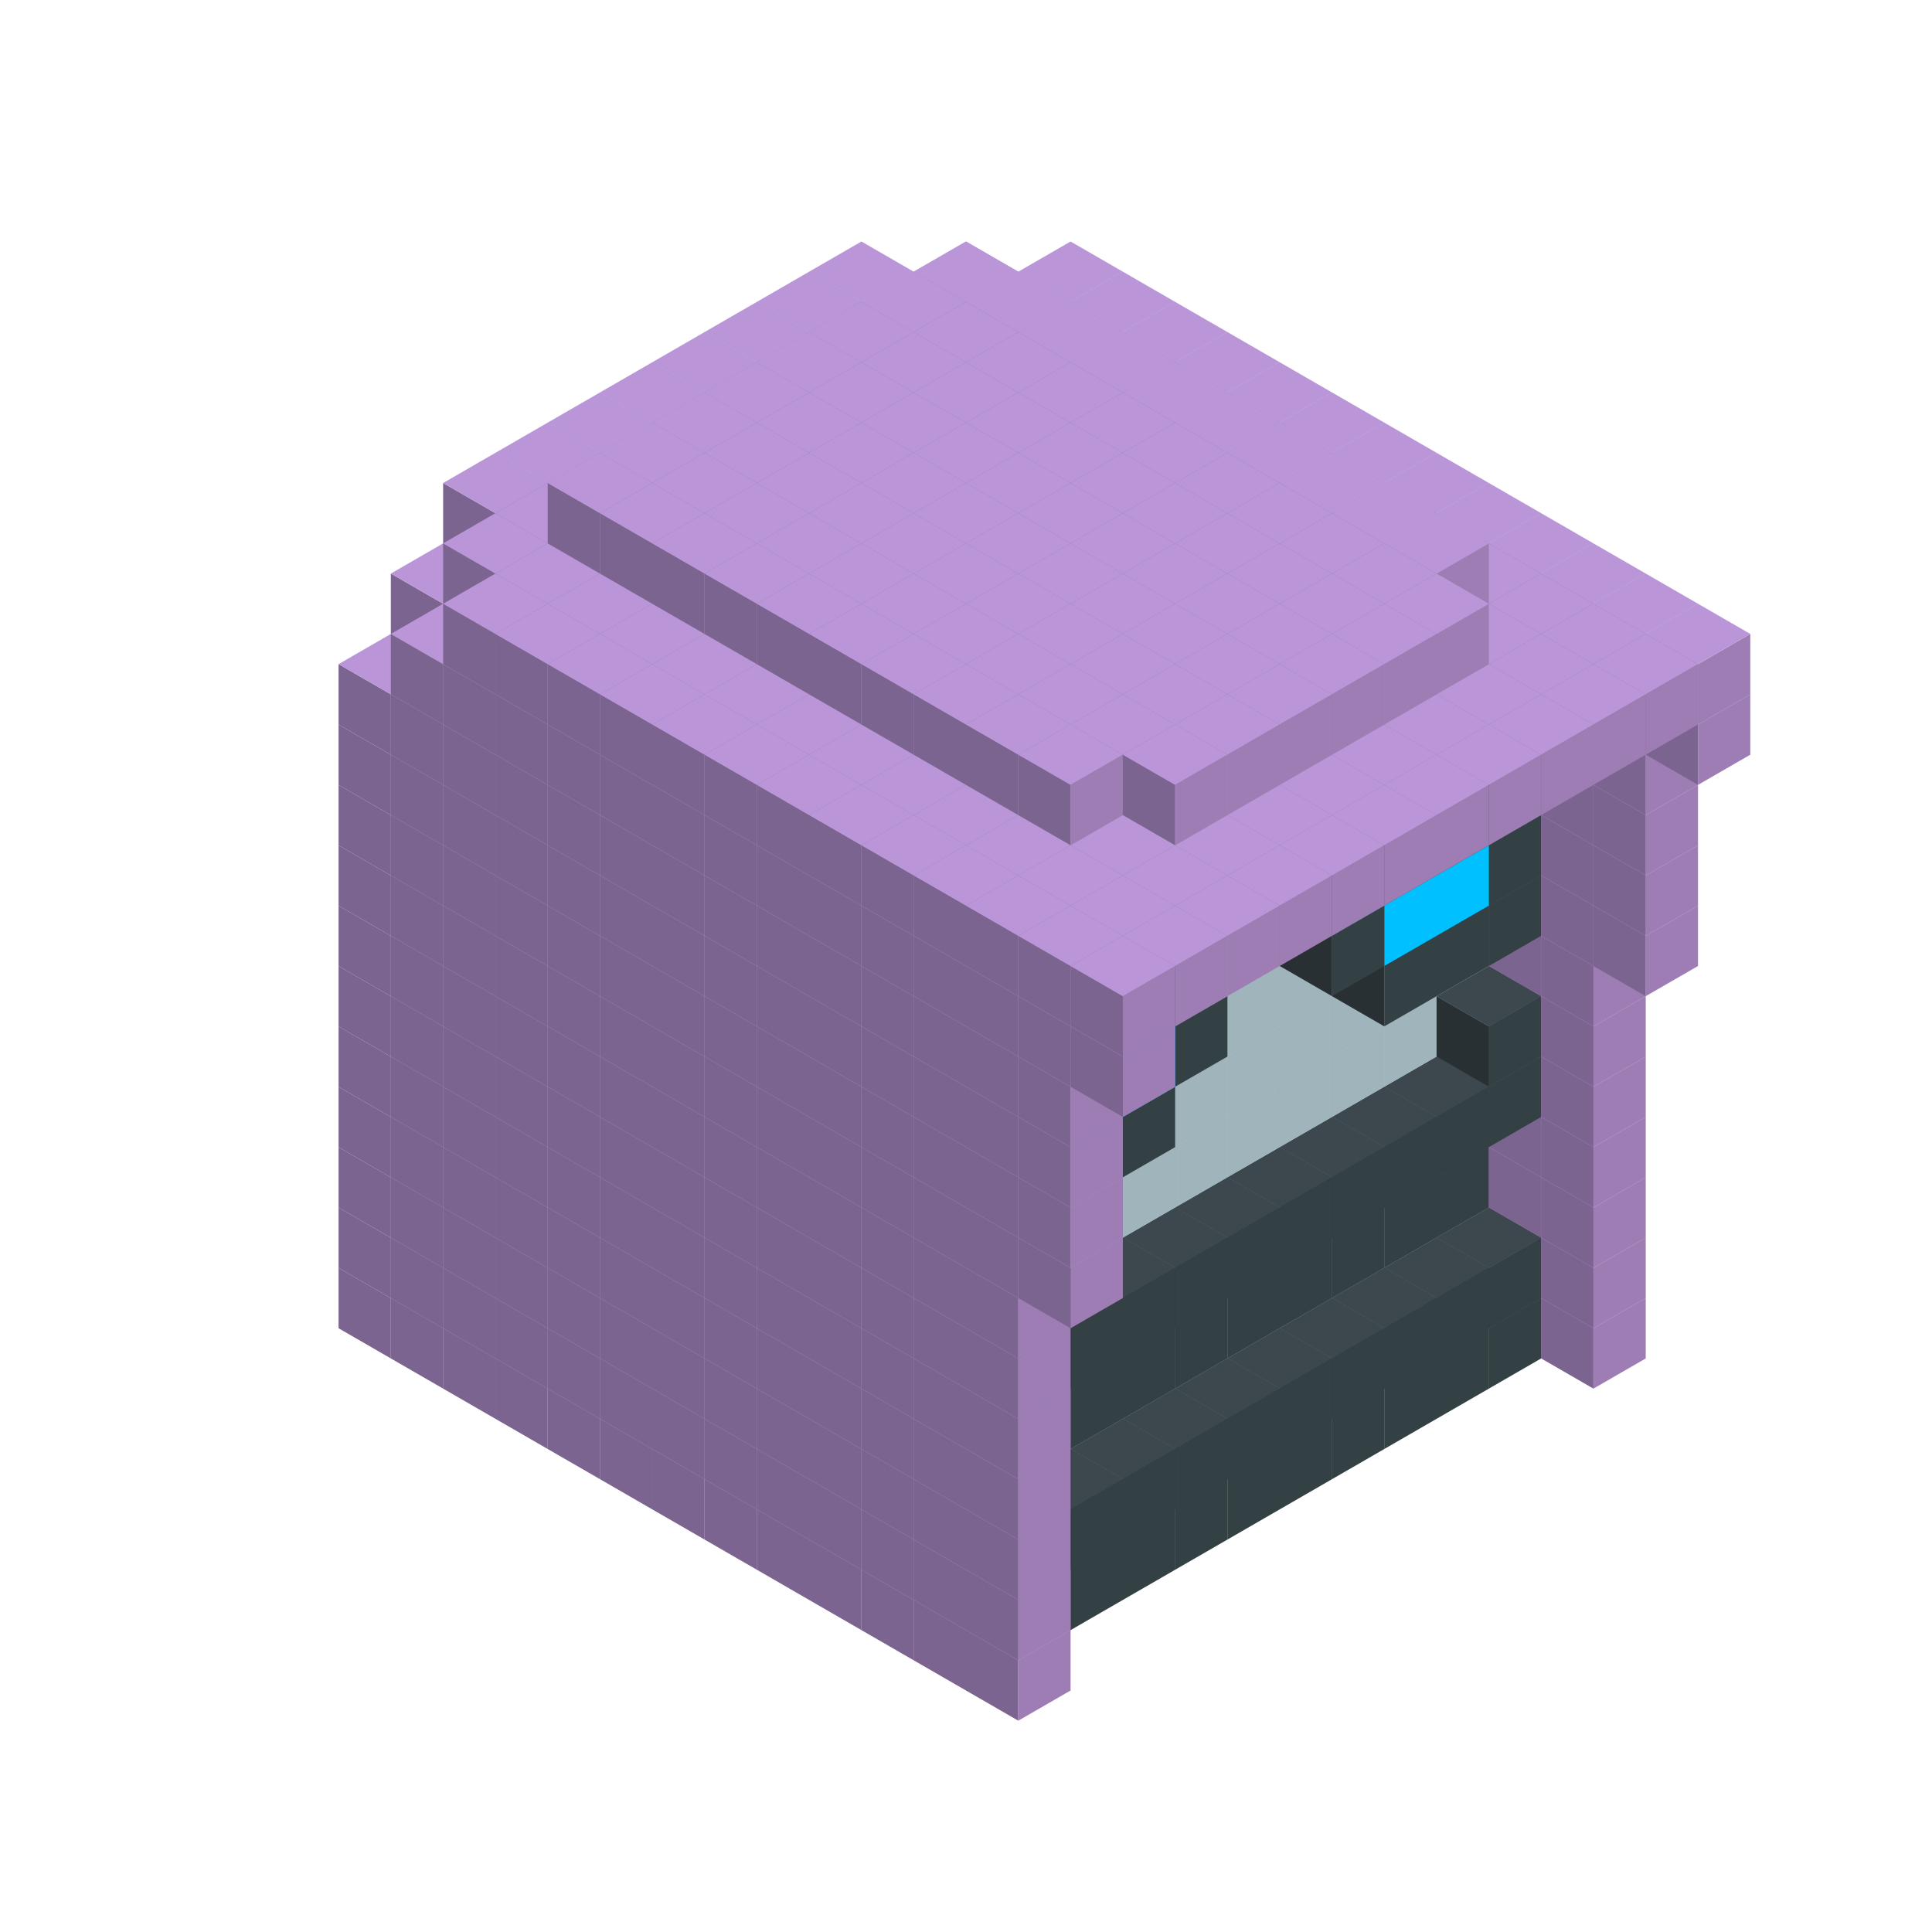 
<svg width='600' height='600' viewBox='4436371 5550000 3200000 3200000' xmlns='http://www.w3.org/2000/svg' xmlns:xlink='http://www.w3.org/1999/xlink'>
<use xlink:href='#v-0x00000173-5' transform='translate(1936371,3050000)'/>
<use xlink:href='#v-0x00000173-5' transform='translate(983738,3600000)'/>
<use xlink:href='#v-0x00000173-5' transform='translate(2022974,3100000)'/>
<use xlink:href='#v-0x00000173-5' transform='translate(1070341,3650000)'/>
<use xlink:href='#v-0x00000173-5' transform='translate(2109577,3150000)'/>
<use xlink:href='#v-0x00000173-5' transform='translate(1156944,3700000)'/>
<use xlink:href='#v-0x00000173-5' transform='translate(2196180,3200000)'/>
<use xlink:href='#v-0x00000173-5' transform='translate(1243547,3750000)'/>
<use xlink:href='#v-0x00000173-5' transform='translate(2282783,3250000)'/>
<use xlink:href='#v-0x00000173-5' transform='translate(1330150,3800000)'/>
<use xlink:href='#v-0x00000173-5' transform='translate(2369386,3300000)'/>
<use xlink:href='#v-0x00000173-5' transform='translate(1416753,3850000)'/>
<use xlink:href='#v-0x00000173-5' transform='translate(2455989,3350000)'/>
<use xlink:href='#v-0x00000173-5' transform='translate(1503356,3900000)'/>
<use xlink:href='#v-0x00000173-5' transform='translate(2542592,3400000)'/>
<use xlink:href='#v-0x00000173-5' transform='translate(1589959,3950000)'/>
<use xlink:href='#v-0x00000173-5' transform='translate(2629195,3450000)'/>
<use xlink:href='#v-0x00000173-5' transform='translate(1676562,4000000)'/>
<use xlink:href='#v-0x00000173-5' transform='translate(2715798,3500000)'/>
<use xlink:href='#v-0x00000173-5' transform='translate(1763165,4050000)'/>
<use xlink:href='#v-0x00000173-5' transform='translate(2802401,3550000)'/>
<use xlink:href='#v-0x00000173-5' transform='translate(1849768,4100000)'/>
<use xlink:href='#v-0x00000173-5' transform='translate(2889004,3600000)'/>
<use xlink:href='#v-0x00000173-1' transform='translate(2802401,3650000)'/>
<use xlink:href='#v-0x00000173-1' transform='translate(2715798,3700000)'/>
<use xlink:href='#v-0x00000173-1' transform='translate(2629195,3750000)'/>
<use xlink:href='#v-0x00000173-1' transform='translate(2542592,3800000)'/>
<use xlink:href='#v-0x00000173-1' transform='translate(2455989,3850000)'/>
<use xlink:href='#v-0x00000173-1' transform='translate(2369386,3900000)'/>
<use xlink:href='#v-0x00000173-1' transform='translate(2282783,3950000)'/>
<use xlink:href='#v-0x00000173-1' transform='translate(2196180,4000000)'/>
<use xlink:href='#v-0x00000173-1' transform='translate(2109577,4050000)'/>
<use xlink:href='#v-0x00000173-1' transform='translate(2022974,4100000)'/>
<use xlink:href='#v-0x00000173-5' transform='translate(1936371,4150000)'/>
<use xlink:href='#v-0x00000173-5' transform='translate(2975607,3650000)'/>
<use xlink:href='#v-0x00000173-5' transform='translate(2022974,4200000)'/>
<use xlink:href='#v-0x00000173-5' transform='translate(1936371,2950000)'/>
<use xlink:href='#v-0x00000173-5' transform='translate(983738,3500000)'/>
<use xlink:href='#v-0x00000173-5' transform='translate(2022974,3000000)'/>
<use xlink:href='#v-0x00000173-5' transform='translate(1070341,3550000)'/>
<use xlink:href='#v-0x00000173-5' transform='translate(2109577,3050000)'/>
<use xlink:href='#v-0x00000173-5' transform='translate(1156944,3600000)'/>
<use xlink:href='#v-0x00000173-5' transform='translate(2196180,3100000)'/>
<use xlink:href='#v-0x00000173-5' transform='translate(1243547,3650000)'/>
<use xlink:href='#v-0x00000173-5' transform='translate(2282783,3150000)'/>
<use xlink:href='#v-0x00000173-5' transform='translate(1330150,3700000)'/>
<use xlink:href='#v-0x00000173-5' transform='translate(2369386,3200000)'/>
<use xlink:href='#v-0x00000173-5' transform='translate(1416753,3750000)'/>
<use xlink:href='#v-0x00000173-5' transform='translate(2455989,3250000)'/>
<use xlink:href='#v-0x00000173-5' transform='translate(1503356,3800000)'/>
<use xlink:href='#v-0x00000173-5' transform='translate(2542592,3300000)'/>
<use xlink:href='#v-0x00000173-5' transform='translate(1589959,3850000)'/>
<use xlink:href='#v-0x00000173-5' transform='translate(2629195,3350000)'/>
<use xlink:href='#v-0x00000173-5' transform='translate(1676562,3900000)'/>
<use xlink:href='#v-0x00000173-5' transform='translate(2715798,3400000)'/>
<use xlink:href='#v-0x00000173-5' transform='translate(1763165,3950000)'/>
<use xlink:href='#v-0x00000173-5' transform='translate(2802401,3450000)'/>
<use xlink:href='#v-0x00000173-2' transform='translate(2715798,3500000)'/>
<use xlink:href='#v-0x00000173-2' transform='translate(2629195,3550000)'/>
<use xlink:href='#v-0x00000173-2' transform='translate(2542592,3600000)'/>
<use xlink:href='#v-0x00000173-2' transform='translate(2455989,3650000)'/>
<use xlink:href='#v-0x00000173-2' transform='translate(2369386,3700000)'/>
<use xlink:href='#v-0x00000173-2' transform='translate(2282783,3750000)'/>
<use xlink:href='#v-0x00000173-2' transform='translate(2196180,3800000)'/>
<use xlink:href='#v-0x00000173-2' transform='translate(2109577,3850000)'/>
<use xlink:href='#v-0x00000173-2' transform='translate(2022974,3900000)'/>
<use xlink:href='#v-0x00000173-2' transform='translate(1936371,3950000)'/>
<use xlink:href='#v-0x00000173-5' transform='translate(1849768,4000000)'/>
<use xlink:href='#v-0x00000173-5' transform='translate(2889004,3500000)'/>
<use xlink:href='#v-0x00000173-1' transform='translate(2802401,3550000)'/>
<use xlink:href='#v-0x00000173-1' transform='translate(2715798,3600000)'/>
<use xlink:href='#v-0x00000173-1' transform='translate(2629195,3650000)'/>
<use xlink:href='#v-0x00000173-1' transform='translate(2542592,3700000)'/>
<use xlink:href='#v-0x00000173-1' transform='translate(2455989,3750000)'/>
<use xlink:href='#v-0x00000173-1' transform='translate(2369386,3800000)'/>
<use xlink:href='#v-0x00000173-1' transform='translate(2282783,3850000)'/>
<use xlink:href='#v-0x00000173-1' transform='translate(2196180,3900000)'/>
<use xlink:href='#v-0x00000173-1' transform='translate(2109577,3950000)'/>
<use xlink:href='#v-0x00000173-1' transform='translate(2022974,4000000)'/>
<use xlink:href='#v-0x00000173-5' transform='translate(1936371,4050000)'/>
<use xlink:href='#v-0x00000173-5' transform='translate(2975607,3550000)'/>
<use xlink:href='#v-0x00000173-5' transform='translate(2022974,4100000)'/>
<use xlink:href='#v-0x00000173-5' transform='translate(1936371,2850000)'/>
<use xlink:href='#v-0x00000173-5' transform='translate(983738,3400000)'/>
<use xlink:href='#v-0x00000173-5' transform='translate(2022974,2900000)'/>
<use xlink:href='#v-0x00000173-5' transform='translate(1070341,3450000)'/>
<use xlink:href='#v-0x00000173-5' transform='translate(2109577,2950000)'/>
<use xlink:href='#v-0x00000173-5' transform='translate(1156944,3500000)'/>
<use xlink:href='#v-0x00000173-5' transform='translate(2196180,3000000)'/>
<use xlink:href='#v-0x00000173-5' transform='translate(1243547,3550000)'/>
<use xlink:href='#v-0x00000173-5' transform='translate(2282783,3050000)'/>
<use xlink:href='#v-0x00000173-5' transform='translate(1330150,3600000)'/>
<use xlink:href='#v-0x00000173-5' transform='translate(2369386,3100000)'/>
<use xlink:href='#v-0x00000173-5' transform='translate(1416753,3650000)'/>
<use xlink:href='#v-0x00000173-5' transform='translate(2455989,3150000)'/>
<use xlink:href='#v-0x00000173-5' transform='translate(1503356,3700000)'/>
<use xlink:href='#v-0x00000173-5' transform='translate(2542592,3200000)'/>
<use xlink:href='#v-0x00000173-5' transform='translate(1589959,3750000)'/>
<use xlink:href='#v-0x00000173-5' transform='translate(2629195,3250000)'/>
<use xlink:href='#v-0x00000173-5' transform='translate(1676562,3800000)'/>
<use xlink:href='#v-0x00000173-5' transform='translate(2715798,3300000)'/>
<use xlink:href='#v-0x00000173-5' transform='translate(1763165,3850000)'/>
<use xlink:href='#v-0x00000173-5' transform='translate(2802401,3350000)'/>
<use xlink:href='#v-0x00000173-4' transform='translate(2715798,3400000)'/>
<use xlink:href='#v-0x00000173-4' transform='translate(2629195,3450000)'/>
<use xlink:href='#v-0x00000173-4' transform='translate(2542592,3500000)'/>
<use xlink:href='#v-0x00000173-4' transform='translate(2455989,3550000)'/>
<use xlink:href='#v-0x00000173-4' transform='translate(2369386,3600000)'/>
<use xlink:href='#v-0x00000173-4' transform='translate(2282783,3650000)'/>
<use xlink:href='#v-0x00000173-4' transform='translate(2196180,3700000)'/>
<use xlink:href='#v-0x00000173-4' transform='translate(2109577,3750000)'/>
<use xlink:href='#v-0x00000173-4' transform='translate(2022974,3800000)'/>
<use xlink:href='#v-0x00000173-4' transform='translate(1936371,3850000)'/>
<use xlink:href='#v-0x00000173-5' transform='translate(1849768,3900000)'/>
<use xlink:href='#v-0x00000173-5' transform='translate(2889004,3400000)'/>
<use xlink:href='#v-0x00000173-5' transform='translate(1936371,3950000)'/>
<use xlink:href='#v-0x00000173-5' transform='translate(2975607,3450000)'/>
<use xlink:href='#v-0x00000173-5' transform='translate(2022974,4000000)'/>
<use xlink:href='#v-0x00000173-5' transform='translate(1936371,2750000)'/>
<use xlink:href='#v-0x00000173-5' transform='translate(983738,3300000)'/>
<use xlink:href='#v-0x00000173-5' transform='translate(2022974,2800000)'/>
<use xlink:href='#v-0x00000173-5' transform='translate(1070341,3350000)'/>
<use xlink:href='#v-0x00000173-5' transform='translate(2109577,2850000)'/>
<use xlink:href='#v-0x00000173-5' transform='translate(1156944,3400000)'/>
<use xlink:href='#v-0x00000173-5' transform='translate(2196180,2900000)'/>
<use xlink:href='#v-0x00000173-5' transform='translate(1243547,3450000)'/>
<use xlink:href='#v-0x00000173-5' transform='translate(2282783,2950000)'/>
<use xlink:href='#v-0x00000173-5' transform='translate(1330150,3500000)'/>
<use xlink:href='#v-0x00000173-5' transform='translate(2369386,3000000)'/>
<use xlink:href='#v-0x00000173-5' transform='translate(1416753,3550000)'/>
<use xlink:href='#v-0x00000173-5' transform='translate(2455989,3050000)'/>
<use xlink:href='#v-0x00000173-5' transform='translate(1503356,3600000)'/>
<use xlink:href='#v-0x00000173-5' transform='translate(2542592,3100000)'/>
<use xlink:href='#v-0x00000173-5' transform='translate(1589959,3650000)'/>
<use xlink:href='#v-0x00000173-5' transform='translate(2629195,3150000)'/>
<use xlink:href='#v-0x00000173-5' transform='translate(1676562,3700000)'/>
<use xlink:href='#v-0x00000173-5' transform='translate(2715798,3200000)'/>
<use xlink:href='#v-0x00000173-5' transform='translate(1763165,3750000)'/>
<use xlink:href='#v-0x00000173-5' transform='translate(2802401,3250000)'/>
<use xlink:href='#v-0x00000173-4' transform='translate(2715798,3300000)'/>
<use xlink:href='#v-0x00000173-4' transform='translate(2629195,3350000)'/>
<use xlink:href='#v-0x00000173-4' transform='translate(2542592,3400000)'/>
<use xlink:href='#v-0x00000173-4' transform='translate(2455989,3450000)'/>
<use xlink:href='#v-0x00000173-4' transform='translate(2369386,3500000)'/>
<use xlink:href='#v-0x00000173-4' transform='translate(2282783,3550000)'/>
<use xlink:href='#v-0x00000173-4' transform='translate(2196180,3600000)'/>
<use xlink:href='#v-0x00000173-4' transform='translate(2109577,3650000)'/>
<use xlink:href='#v-0x00000173-4' transform='translate(2022974,3700000)'/>
<use xlink:href='#v-0x00000173-4' transform='translate(1936371,3750000)'/>
<use xlink:href='#v-0x00000173-5' transform='translate(1849768,3800000)'/>
<use xlink:href='#v-0x00000173-5' transform='translate(2889004,3300000)'/>
<use xlink:href='#v-0x00000173-5' transform='translate(1936371,3850000)'/>
<use xlink:href='#v-0x00000173-5' transform='translate(2975607,3350000)'/>
<use xlink:href='#v-0x00000173-5' transform='translate(2022974,3900000)'/>
<use xlink:href='#v-0x00000173-5' transform='translate(1936371,2650000)'/>
<use xlink:href='#v-0x00000173-5' transform='translate(983738,3200000)'/>
<use xlink:href='#v-0x00000173-5' transform='translate(2022974,2700000)'/>
<use xlink:href='#v-0x00000173-5' transform='translate(1070341,3250000)'/>
<use xlink:href='#v-0x00000173-5' transform='translate(2109577,2750000)'/>
<use xlink:href='#v-0x00000173-5' transform='translate(1156944,3300000)'/>
<use xlink:href='#v-0x00000173-5' transform='translate(2196180,2800000)'/>
<use xlink:href='#v-0x00000173-5' transform='translate(1243547,3350000)'/>
<use xlink:href='#v-0x00000173-5' transform='translate(2282783,2850000)'/>
<use xlink:href='#v-0x00000173-5' transform='translate(1330150,3400000)'/>
<use xlink:href='#v-0x00000173-5' transform='translate(2369386,2900000)'/>
<use xlink:href='#v-0x00000173-5' transform='translate(1416753,3450000)'/>
<use xlink:href='#v-0x00000173-5' transform='translate(2455989,2950000)'/>
<use xlink:href='#v-0x00000173-5' transform='translate(1503356,3500000)'/>
<use xlink:href='#v-0x00000173-5' transform='translate(2542592,3000000)'/>
<use xlink:href='#v-0x00000173-5' transform='translate(1589959,3550000)'/>
<use xlink:href='#v-0x00000173-5' transform='translate(2629195,3050000)'/>
<use xlink:href='#v-0x00000173-5' transform='translate(1676562,3600000)'/>
<use xlink:href='#v-0x00000173-5' transform='translate(2715798,3100000)'/>
<use xlink:href='#v-0x00000173-5' transform='translate(1763165,3650000)'/>
<use xlink:href='#v-0x00000173-5' transform='translate(2802401,3150000)'/>
<use xlink:href='#v-0x00000173-2' transform='translate(2715798,3200000)'/>
<use xlink:href='#v-0x00000173-2' transform='translate(2629195,3250000)'/>
<use xlink:href='#v-0x00000173-2' transform='translate(2542592,3300000)'/>
<use xlink:href='#v-0x00000173-2' transform='translate(2455989,3350000)'/>
<use xlink:href='#v-0x00000173-2' transform='translate(2369386,3400000)'/>
<use xlink:href='#v-0x00000173-2' transform='translate(2282783,3450000)'/>
<use xlink:href='#v-0x00000173-2' transform='translate(2196180,3500000)'/>
<use xlink:href='#v-0x00000173-2' transform='translate(2109577,3550000)'/>
<use xlink:href='#v-0x00000173-2' transform='translate(2022974,3600000)'/>
<use xlink:href='#v-0x00000173-2' transform='translate(1936371,3650000)'/>
<use xlink:href='#v-0x00000173-5' transform='translate(1849768,3700000)'/>
<use xlink:href='#v-0x00000173-5' transform='translate(2889004,3200000)'/>
<use xlink:href='#v-0x00000173-1' transform='translate(2802401,3250000)'/>
<use xlink:href='#v-0x00000173-1' transform='translate(2715798,3300000)'/>
<use xlink:href='#v-0x00000173-1' transform='translate(2629195,3350000)'/>
<use xlink:href='#v-0x00000173-1' transform='translate(2542592,3400000)'/>
<use xlink:href='#v-0x00000173-1' transform='translate(2455989,3450000)'/>
<use xlink:href='#v-0x00000173-1' transform='translate(2369386,3500000)'/>
<use xlink:href='#v-0x00000173-1' transform='translate(2282783,3550000)'/>
<use xlink:href='#v-0x00000173-1' transform='translate(2196180,3600000)'/>
<use xlink:href='#v-0x00000173-1' transform='translate(2109577,3650000)'/>
<use xlink:href='#v-0x00000173-1' transform='translate(2022974,3700000)'/>
<use xlink:href='#v-0x00000173-5' transform='translate(1936371,3750000)'/>
<use xlink:href='#v-0x00000173-5' transform='translate(2975607,3250000)'/>
<use xlink:href='#v-0x00000173-5' transform='translate(2022974,3800000)'/>
<use xlink:href='#v-0x00000173-5' transform='translate(1936371,2550000)'/>
<use xlink:href='#v-0x00000173-5' transform='translate(983738,3100000)'/>
<use xlink:href='#v-0x00000173-5' transform='translate(2022974,2600000)'/>
<use xlink:href='#v-0x00000173-5' transform='translate(1070341,3150000)'/>
<use xlink:href='#v-0x00000173-5' transform='translate(2109577,2650000)'/>
<use xlink:href='#v-0x00000173-5' transform='translate(1156944,3200000)'/>
<use xlink:href='#v-0x00000173-5' transform='translate(2196180,2700000)'/>
<use xlink:href='#v-0x00000173-5' transform='translate(1243547,3250000)'/>
<use xlink:href='#v-0x00000173-5' transform='translate(2282783,2750000)'/>
<use xlink:href='#v-0x00000173-5' transform='translate(1330150,3300000)'/>
<use xlink:href='#v-0x00000173-5' transform='translate(2369386,2800000)'/>
<use xlink:href='#v-0x00000173-5' transform='translate(1416753,3350000)'/>
<use xlink:href='#v-0x00000173-5' transform='translate(2455989,2850000)'/>
<use xlink:href='#v-0x00000173-5' transform='translate(1503356,3400000)'/>
<use xlink:href='#v-0x00000173-5' transform='translate(2542592,2900000)'/>
<use xlink:href='#v-0x00000173-5' transform='translate(1589959,3450000)'/>
<use xlink:href='#v-0x00000173-5' transform='translate(2629195,2950000)'/>
<use xlink:href='#v-0x00000173-5' transform='translate(1676562,3500000)'/>
<use xlink:href='#v-0x00000173-5' transform='translate(2715798,3000000)'/>
<use xlink:href='#v-0x00000173-5' transform='translate(1763165,3550000)'/>
<use xlink:href='#v-0x00000173-5' transform='translate(2802401,3050000)'/>
<use xlink:href='#v-0x00000173-2' transform='translate(2715798,3100000)'/>
<use xlink:href='#v-0x00000173-2' transform='translate(2629195,3150000)'/>
<use xlink:href='#v-0x00000173-2' transform='translate(2542592,3200000)'/>
<use xlink:href='#v-0x00000173-2' transform='translate(2455989,3250000)'/>
<use xlink:href='#v-0x00000173-2' transform='translate(2369386,3300000)'/>
<use xlink:href='#v-0x00000173-2' transform='translate(2282783,3350000)'/>
<use xlink:href='#v-0x00000173-2' transform='translate(2196180,3400000)'/>
<use xlink:href='#v-0x00000173-2' transform='translate(2109577,3450000)'/>
<use xlink:href='#v-0x00000173-2' transform='translate(2022974,3500000)'/>
<use xlink:href='#v-0x00000173-2' transform='translate(1936371,3550000)'/>
<use xlink:href='#v-0x00000173-5' transform='translate(1849768,3600000)'/>
<use xlink:href='#v-0x00000173-5' transform='translate(2889004,3100000)'/>
<use xlink:href='#v-0x00000173-1' transform='translate(2802401,3150000)'/>
<use xlink:href='#v-0x00000173-1' transform='translate(2022974,3600000)'/>
<use xlink:href='#v-0x00000173-5' transform='translate(1936371,3650000)'/>
<use xlink:href='#v-0x00000173-5' transform='translate(2975607,3150000)'/>
<use xlink:href='#v-0x00000173-5' transform='translate(2022974,3700000)'/>
<use xlink:href='#v-0x00000173-5' transform='translate(1936371,2450000)'/>
<use xlink:href='#v-0x00000173-5' transform='translate(983738,3000000)'/>
<use xlink:href='#v-0x00000173-5' transform='translate(2022974,2500000)'/>
<use xlink:href='#v-0x00000173-5' transform='translate(1070341,3050000)'/>
<use xlink:href='#v-0x00000173-5' transform='translate(2109577,2550000)'/>
<use xlink:href='#v-0x00000173-5' transform='translate(1156944,3100000)'/>
<use xlink:href='#v-0x00000173-5' transform='translate(2196180,2600000)'/>
<use xlink:href='#v-0x00000173-5' transform='translate(1243547,3150000)'/>
<use xlink:href='#v-0x00000173-5' transform='translate(2282783,2650000)'/>
<use xlink:href='#v-0x00000173-5' transform='translate(1330150,3200000)'/>
<use xlink:href='#v-0x00000173-5' transform='translate(2369386,2700000)'/>
<use xlink:href='#v-0x00000173-5' transform='translate(1416753,3250000)'/>
<use xlink:href='#v-0x00000173-5' transform='translate(2455989,2750000)'/>
<use xlink:href='#v-0x00000173-5' transform='translate(1503356,3300000)'/>
<use xlink:href='#v-0x00000173-5' transform='translate(2542592,2800000)'/>
<use xlink:href='#v-0x00000173-5' transform='translate(1589959,3350000)'/>
<use xlink:href='#v-0x00000173-5' transform='translate(2629195,2850000)'/>
<use xlink:href='#v-0x00000173-5' transform='translate(1676562,3400000)'/>
<use xlink:href='#v-0x00000173-5' transform='translate(2715798,2900000)'/>
<use xlink:href='#v-0x00000173-5' transform='translate(1763165,3450000)'/>
<use xlink:href='#v-0x00000173-5' transform='translate(2802401,2950000)'/>
<use xlink:href='#v-0x00000173-2' transform='translate(2715798,3000000)'/>
<use xlink:href='#v-0x00000173-2' transform='translate(2629195,3050000)'/>
<use xlink:href='#v-0x00000173-2' transform='translate(2542592,3100000)'/>
<use xlink:href='#v-0x00000173-2' transform='translate(2455989,3150000)'/>
<use xlink:href='#v-0x00000173-2' transform='translate(2369386,3200000)'/>
<use xlink:href='#v-0x00000173-2' transform='translate(2282783,3250000)'/>
<use xlink:href='#v-0x00000173-2' transform='translate(2196180,3300000)'/>
<use xlink:href='#v-0x00000173-2' transform='translate(2109577,3350000)'/>
<use xlink:href='#v-0x00000173-2' transform='translate(2022974,3400000)'/>
<use xlink:href='#v-0x00000173-2' transform='translate(1936371,3450000)'/>
<use xlink:href='#v-0x00000173-5' transform='translate(1849768,3500000)'/>
<use xlink:href='#v-0x00000173-5' transform='translate(2889004,3000000)'/>
<use xlink:href='#v-0x00000173-5' transform='translate(1936371,3550000)'/>
<use xlink:href='#v-0x00000173-5' transform='translate(2975607,3050000)'/>
<use xlink:href='#v-0x00000173-5' transform='translate(2022974,3600000)'/>
<use xlink:href='#v-0x00000173-5' transform='translate(1936371,2350000)'/>
<use xlink:href='#v-0x00000173-5' transform='translate(983738,2900000)'/>
<use xlink:href='#v-0x00000173-5' transform='translate(2022974,2400000)'/>
<use xlink:href='#v-0x00000173-5' transform='translate(1070341,2950000)'/>
<use xlink:href='#v-0x00000173-5' transform='translate(2109577,2450000)'/>
<use xlink:href='#v-0x00000173-5' transform='translate(1156944,3000000)'/>
<use xlink:href='#v-0x00000173-5' transform='translate(2196180,2500000)'/>
<use xlink:href='#v-0x00000173-5' transform='translate(1243547,3050000)'/>
<use xlink:href='#v-0x00000173-5' transform='translate(2282783,2550000)'/>
<use xlink:href='#v-0x00000173-5' transform='translate(1330150,3100000)'/>
<use xlink:href='#v-0x00000173-5' transform='translate(2369386,2600000)'/>
<use xlink:href='#v-0x00000173-5' transform='translate(1416753,3150000)'/>
<use xlink:href='#v-0x00000173-5' transform='translate(2455989,2650000)'/>
<use xlink:href='#v-0x00000173-5' transform='translate(1503356,3200000)'/>
<use xlink:href='#v-0x00000173-5' transform='translate(2542592,2700000)'/>
<use xlink:href='#v-0x00000173-5' transform='translate(1589959,3250000)'/>
<use xlink:href='#v-0x00000173-5' transform='translate(2629195,2750000)'/>
<use xlink:href='#v-0x00000173-5' transform='translate(1676562,3300000)'/>
<use xlink:href='#v-0x00000173-5' transform='translate(2715798,2800000)'/>
<use xlink:href='#v-0x00000173-5' transform='translate(1763165,3350000)'/>
<use xlink:href='#v-0x00000173-5' transform='translate(2802401,2850000)'/>
<use xlink:href='#v-0x00000173-2' transform='translate(2715798,2900000)'/>
<use xlink:href='#v-0x00000173-2' transform='translate(2629195,2950000)'/>
<use xlink:href='#v-0x00000173-2' transform='translate(2542592,3000000)'/>
<use xlink:href='#v-0x00000173-2' transform='translate(2455989,3050000)'/>
<use xlink:href='#v-0x00000173-2' transform='translate(2369386,3100000)'/>
<use xlink:href='#v-0x00000173-2' transform='translate(2282783,3150000)'/>
<use xlink:href='#v-0x00000173-2' transform='translate(2196180,3200000)'/>
<use xlink:href='#v-0x00000173-2' transform='translate(2109577,3250000)'/>
<use xlink:href='#v-0x00000173-2' transform='translate(2022974,3300000)'/>
<use xlink:href='#v-0x00000173-2' transform='translate(1936371,3350000)'/>
<use xlink:href='#v-0x00000173-5' transform='translate(1849768,3400000)'/>
<use xlink:href='#v-0x00000173-5' transform='translate(2889004,2900000)'/>
<use xlink:href='#v-0x00000173-1' transform='translate(2802401,2950000)'/>
<use xlink:href='#v-0x00000173-1' transform='translate(2715798,3000000)'/>
<use xlink:href='#v-0x00000173-1' transform='translate(2629195,3050000)'/>
<use xlink:href='#v-0x00000173-1' transform='translate(2196180,3300000)'/>
<use xlink:href='#v-0x00000173-1' transform='translate(2109577,3350000)'/>
<use xlink:href='#v-0x00000173-1' transform='translate(2022974,3400000)'/>
<use xlink:href='#v-0x00000173-5' transform='translate(1936371,3450000)'/>
<use xlink:href='#v-0x00000173-5' transform='translate(2975607,2950000)'/>
<use xlink:href='#v-0x00000173-5' transform='translate(2022974,3500000)'/>
<use xlink:href='#v-0x00000173-5' transform='translate(3062210,3000000)'/>
<use xlink:href='#v-0x00000173-5' transform='translate(2109577,3550000)'/>
<use xlink:href='#v-0x00000173-5' transform='translate(1936371,2250000)'/>
<use xlink:href='#v-0x00000173-5' transform='translate(983738,2800000)'/>
<use xlink:href='#v-0x00000173-5' transform='translate(2022974,2300000)'/>
<use xlink:href='#v-0x00000173-5' transform='translate(1070341,2850000)'/>
<use xlink:href='#v-0x00000173-5' transform='translate(2109577,2350000)'/>
<use xlink:href='#v-0x00000173-5' transform='translate(1156944,2900000)'/>
<use xlink:href='#v-0x00000173-5' transform='translate(2196180,2400000)'/>
<use xlink:href='#v-0x00000173-5' transform='translate(1243547,2950000)'/>
<use xlink:href='#v-0x00000173-5' transform='translate(2282783,2450000)'/>
<use xlink:href='#v-0x00000173-5' transform='translate(1330150,3000000)'/>
<use xlink:href='#v-0x00000173-5' transform='translate(2369386,2500000)'/>
<use xlink:href='#v-0x00000173-5' transform='translate(1416753,3050000)'/>
<use xlink:href='#v-0x00000173-5' transform='translate(2455989,2550000)'/>
<use xlink:href='#v-0x00000173-5' transform='translate(1503356,3100000)'/>
<use xlink:href='#v-0x00000173-5' transform='translate(2542592,2600000)'/>
<use xlink:href='#v-0x00000173-5' transform='translate(1589959,3150000)'/>
<use xlink:href='#v-0x00000173-5' transform='translate(2629195,2650000)'/>
<use xlink:href='#v-0x00000173-5' transform='translate(1676562,3200000)'/>
<use xlink:href='#v-0x00000173-5' transform='translate(2715798,2700000)'/>
<use xlink:href='#v-0x00000173-5' transform='translate(1763165,3250000)'/>
<use xlink:href='#v-0x00000173-5' transform='translate(2802401,2750000)'/>
<use xlink:href='#v-0x00000173-2' transform='translate(2715798,2800000)'/>
<use xlink:href='#v-0x00000173-2' transform='translate(2629195,2850000)'/>
<use xlink:href='#v-0x00000173-2' transform='translate(2542592,2900000)'/>
<use xlink:href='#v-0x00000173-2' transform='translate(2455989,2950000)'/>
<use xlink:href='#v-0x00000173-2' transform='translate(2369386,3000000)'/>
<use xlink:href='#v-0x00000173-2' transform='translate(2282783,3050000)'/>
<use xlink:href='#v-0x00000173-2' transform='translate(2196180,3100000)'/>
<use xlink:href='#v-0x00000173-2' transform='translate(2109577,3150000)'/>
<use xlink:href='#v-0x00000173-2' transform='translate(2022974,3200000)'/>
<use xlink:href='#v-0x00000173-2' transform='translate(1936371,3250000)'/>
<use xlink:href='#v-0x00000173-5' transform='translate(1849768,3300000)'/>
<use xlink:href='#v-0x00000173-5' transform='translate(2889004,2800000)'/>
<use xlink:href='#v-0x00000173-1' transform='translate(2802401,2850000)'/>
<use xlink:href='#v-0x00000173-3' transform='translate(2715798,2900000)'/>
<use xlink:href='#v-0x00000173-3' transform='translate(2629195,2950000)'/>
<use xlink:href='#v-0x00000173-1' transform='translate(2542592,3000000)'/>
<use xlink:href='#v-0x00000173-1' transform='translate(2282783,3150000)'/>
<use xlink:href='#v-0x00000173-3' transform='translate(2196180,3200000)'/>
<use xlink:href='#v-0x00000173-3' transform='translate(2109577,3250000)'/>
<use xlink:href='#v-0x00000173-1' transform='translate(2022974,3300000)'/>
<use xlink:href='#v-0x00000173-5' transform='translate(1936371,3350000)'/>
<use xlink:href='#v-0x00000173-5' transform='translate(2975607,2850000)'/>
<use xlink:href='#v-0x00000173-5' transform='translate(2022974,3400000)'/>
<use xlink:href='#v-0x00000173-5' transform='translate(3062210,2900000)'/>
<use xlink:href='#v-0x00000173-5' transform='translate(2109577,3450000)'/>
<use xlink:href='#v-0x00000173-5' transform='translate(1936371,2150000)'/>
<use xlink:href='#v-0x00000173-5' transform='translate(983738,2700000)'/>
<use xlink:href='#v-0x00000173-5' transform='translate(2022974,2200000)'/>
<use xlink:href='#v-0x00000173-5' transform='translate(1070341,2750000)'/>
<use xlink:href='#v-0x00000173-5' transform='translate(2109577,2250000)'/>
<use xlink:href='#v-0x00000173-5' transform='translate(1156944,2800000)'/>
<use xlink:href='#v-0x00000173-5' transform='translate(2196180,2300000)'/>
<use xlink:href='#v-0x00000173-5' transform='translate(1243547,2850000)'/>
<use xlink:href='#v-0x00000173-5' transform='translate(2282783,2350000)'/>
<use xlink:href='#v-0x00000173-5' transform='translate(1330150,2900000)'/>
<use xlink:href='#v-0x00000173-5' transform='translate(2369386,2400000)'/>
<use xlink:href='#v-0x00000173-5' transform='translate(1416753,2950000)'/>
<use xlink:href='#v-0x00000173-5' transform='translate(2455989,2450000)'/>
<use xlink:href='#v-0x00000173-5' transform='translate(1503356,3000000)'/>
<use xlink:href='#v-0x00000173-5' transform='translate(2542592,2500000)'/>
<use xlink:href='#v-0x00000173-5' transform='translate(1589959,3050000)'/>
<use xlink:href='#v-0x00000173-5' transform='translate(2629195,2550000)'/>
<use xlink:href='#v-0x00000173-5' transform='translate(1676562,3100000)'/>
<use xlink:href='#v-0x00000173-5' transform='translate(2715798,2600000)'/>
<use xlink:href='#v-0x00000173-5' transform='translate(1763165,3150000)'/>
<use xlink:href='#v-0x00000173-5' transform='translate(2802401,2650000)'/>
<use xlink:href='#v-0x00000173-2' transform='translate(2715798,2700000)'/>
<use xlink:href='#v-0x00000173-2' transform='translate(2629195,2750000)'/>
<use xlink:href='#v-0x00000173-2' transform='translate(2542592,2800000)'/>
<use xlink:href='#v-0x00000173-2' transform='translate(2455989,2850000)'/>
<use xlink:href='#v-0x00000173-2' transform='translate(2369386,2900000)'/>
<use xlink:href='#v-0x00000173-2' transform='translate(2282783,2950000)'/>
<use xlink:href='#v-0x00000173-2' transform='translate(2196180,3000000)'/>
<use xlink:href='#v-0x00000173-2' transform='translate(2109577,3050000)'/>
<use xlink:href='#v-0x00000173-2' transform='translate(2022974,3100000)'/>
<use xlink:href='#v-0x00000173-2' transform='translate(1936371,3150000)'/>
<use xlink:href='#v-0x00000173-5' transform='translate(1849768,3200000)'/>
<use xlink:href='#v-0x00000173-5' transform='translate(2889004,2700000)'/>
<use xlink:href='#v-0x00000173-1' transform='translate(2802401,2750000)'/>
<use xlink:href='#v-0x00000173-1' transform='translate(2715798,2800000)'/>
<use xlink:href='#v-0x00000173-1' transform='translate(2629195,2850000)'/>
<use xlink:href='#v-0x00000173-1' transform='translate(2196180,3100000)'/>
<use xlink:href='#v-0x00000173-1' transform='translate(2109577,3150000)'/>
<use xlink:href='#v-0x00000173-1' transform='translate(2022974,3200000)'/>
<use xlink:href='#v-0x00000173-5' transform='translate(1936371,3250000)'/>
<use xlink:href='#v-0x00000173-5' transform='translate(2975607,2750000)'/>
<use xlink:href='#v-0x00000173-5' transform='translate(2022974,3300000)'/>
<use xlink:href='#v-0x00000173-5' transform='translate(3062210,2800000)'/>
<use xlink:href='#v-0x00000173-5' transform='translate(2109577,3350000)'/>
<use xlink:href='#v-0x00000173-5' transform='translate(1936371,2050000)'/>
<use xlink:href='#v-0x00000173-5' transform='translate(983738,2600000)'/>
<use xlink:href='#v-0x00000173-5' transform='translate(2022974,2100000)'/>
<use xlink:href='#v-0x00000173-5' transform='translate(1070341,2650000)'/>
<use xlink:href='#v-0x00000173-5' transform='translate(2109577,2150000)'/>
<use xlink:href='#v-0x00000173-5' transform='translate(1156944,2700000)'/>
<use xlink:href='#v-0x00000173-5' transform='translate(2196180,2200000)'/>
<use xlink:href='#v-0x00000173-5' transform='translate(1243547,2750000)'/>
<use xlink:href='#v-0x00000173-5' transform='translate(2282783,2250000)'/>
<use xlink:href='#v-0x00000173-5' transform='translate(1330150,2800000)'/>
<use xlink:href='#v-0x00000173-5' transform='translate(2369386,2300000)'/>
<use xlink:href='#v-0x00000173-5' transform='translate(1416753,2850000)'/>
<use xlink:href='#v-0x00000173-5' transform='translate(2455989,2350000)'/>
<use xlink:href='#v-0x00000173-5' transform='translate(1503356,2900000)'/>
<use xlink:href='#v-0x00000173-5' transform='translate(2542592,2400000)'/>
<use xlink:href='#v-0x00000173-5' transform='translate(1589959,2950000)'/>
<use xlink:href='#v-0x00000173-5' transform='translate(2629195,2450000)'/>
<use xlink:href='#v-0x00000173-5' transform='translate(1676562,3000000)'/>
<use xlink:href='#v-0x00000173-5' transform='translate(2715798,2500000)'/>
<use xlink:href='#v-0x00000173-5' transform='translate(1763165,3050000)'/>
<use xlink:href='#v-0x00000173-5' transform='translate(2802401,2550000)'/>
<use xlink:href='#v-0x00000173-2' transform='translate(2715798,2600000)'/>
<use xlink:href='#v-0x00000173-2' transform='translate(2629195,2650000)'/>
<use xlink:href='#v-0x00000173-2' transform='translate(2542592,2700000)'/>
<use xlink:href='#v-0x00000173-2' transform='translate(2455989,2750000)'/>
<use xlink:href='#v-0x00000173-2' transform='translate(2369386,2800000)'/>
<use xlink:href='#v-0x00000173-2' transform='translate(2282783,2850000)'/>
<use xlink:href='#v-0x00000173-2' transform='translate(2196180,2900000)'/>
<use xlink:href='#v-0x00000173-2' transform='translate(2109577,2950000)'/>
<use xlink:href='#v-0x00000173-2' transform='translate(2022974,3000000)'/>
<use xlink:href='#v-0x00000173-2' transform='translate(1936371,3050000)'/>
<use xlink:href='#v-0x00000173-5' transform='translate(1849768,3100000)'/>
<use xlink:href='#v-0x00000173-5' transform='translate(2889004,2600000)'/>
<use xlink:href='#v-0x00000173-5' transform='translate(1936371,3150000)'/>
<use xlink:href='#v-0x00000173-5' transform='translate(2975607,2650000)'/>
<use xlink:href='#v-0x00000173-5' transform='translate(2022974,3200000)'/>
<use xlink:href='#v-0x00000173-5' transform='translate(3062210,2700000)'/>
<use xlink:href='#v-0x00000173-5' transform='translate(2109577,3250000)'/>
<use xlink:href='#v-0x00000173-5' transform='translate(1849768,2000000)'/>
<use xlink:href='#v-0x00000173-5' transform='translate(1763165,2050000)'/>
<use xlink:href='#v-0x00000173-5' transform='translate(1676562,2100000)'/>
<use xlink:href='#v-0x00000173-5' transform='translate(1589959,2150000)'/>
<use xlink:href='#v-0x00000173-5' transform='translate(1503356,2200000)'/>
<use xlink:href='#v-0x00000173-5' transform='translate(1416753,2250000)'/>
<use xlink:href='#v-0x00000173-5' transform='translate(1330150,2300000)'/>
<use xlink:href='#v-0x00000173-5' transform='translate(1243547,2350000)'/>
<use xlink:href='#v-0x00000173-5' transform='translate(1156944,2400000)'/>
<use xlink:href='#v-0x00000173-5' transform='translate(1070341,2450000)'/>
<use xlink:href='#v-0x00000173-5' transform='translate(2022974,2000000)'/>
<use xlink:href='#v-0x00000173-1' transform='translate(1936371,2050000)'/>
<use xlink:href='#v-0x00000173-1' transform='translate(1849768,2100000)'/>
<use xlink:href='#v-0x00000173-1' transform='translate(1763165,2150000)'/>
<use xlink:href='#v-0x00000173-1' transform='translate(1676562,2200000)'/>
<use xlink:href='#v-0x00000173-1' transform='translate(1589959,2250000)'/>
<use xlink:href='#v-0x00000173-1' transform='translate(1503356,2300000)'/>
<use xlink:href='#v-0x00000173-1' transform='translate(1416753,2350000)'/>
<use xlink:href='#v-0x00000173-1' transform='translate(1330150,2400000)'/>
<use xlink:href='#v-0x00000173-1' transform='translate(1243547,2450000)'/>
<use xlink:href='#v-0x00000173-1' transform='translate(1156944,2500000)'/>
<use xlink:href='#v-0x00000173-5' transform='translate(1070341,2550000)'/>
<use xlink:href='#v-0x00000173-5' transform='translate(2109577,2050000)'/>
<use xlink:href='#v-0x00000173-1' transform='translate(2022974,2100000)'/>
<use xlink:href='#v-0x00000173-1' transform='translate(1936371,2150000)'/>
<use xlink:href='#v-0x00000173-1' transform='translate(1849768,2200000)'/>
<use xlink:href='#v-0x00000173-1' transform='translate(1763165,2250000)'/>
<use xlink:href='#v-0x00000173-1' transform='translate(1676562,2300000)'/>
<use xlink:href='#v-0x00000173-1' transform='translate(1589959,2350000)'/>
<use xlink:href='#v-0x00000173-1' transform='translate(1503356,2400000)'/>
<use xlink:href='#v-0x00000173-1' transform='translate(1416753,2450000)'/>
<use xlink:href='#v-0x00000173-1' transform='translate(1330150,2500000)'/>
<use xlink:href='#v-0x00000173-1' transform='translate(1243547,2550000)'/>
<use xlink:href='#v-0x00000173-5' transform='translate(1156944,2600000)'/>
<use xlink:href='#v-0x00000173-5' transform='translate(2196180,2100000)'/>
<use xlink:href='#v-0x00000173-1' transform='translate(2109577,2150000)'/>
<use xlink:href='#v-0x00000173-1' transform='translate(2022974,2200000)'/>
<use xlink:href='#v-0x00000173-1' transform='translate(1936371,2250000)'/>
<use xlink:href='#v-0x00000173-1' transform='translate(1849768,2300000)'/>
<use xlink:href='#v-0x00000173-1' transform='translate(1763165,2350000)'/>
<use xlink:href='#v-0x00000173-1' transform='translate(1676562,2400000)'/>
<use xlink:href='#v-0x00000173-1' transform='translate(1589959,2450000)'/>
<use xlink:href='#v-0x00000173-1' transform='translate(1503356,2500000)'/>
<use xlink:href='#v-0x00000173-1' transform='translate(1416753,2550000)'/>
<use xlink:href='#v-0x00000173-1' transform='translate(1330150,2600000)'/>
<use xlink:href='#v-0x00000173-5' transform='translate(1243547,2650000)'/>
<use xlink:href='#v-0x00000173-5' transform='translate(2282783,2150000)'/>
<use xlink:href='#v-0x00000173-1' transform='translate(2196180,2200000)'/>
<use xlink:href='#v-0x00000173-1' transform='translate(2109577,2250000)'/>
<use xlink:href='#v-0x00000173-1' transform='translate(2022974,2300000)'/>
<use xlink:href='#v-0x00000173-1' transform='translate(1936371,2350000)'/>
<use xlink:href='#v-0x00000173-1' transform='translate(1849768,2400000)'/>
<use xlink:href='#v-0x00000173-1' transform='translate(1763165,2450000)'/>
<use xlink:href='#v-0x00000173-1' transform='translate(1676562,2500000)'/>
<use xlink:href='#v-0x00000173-1' transform='translate(1589959,2550000)'/>
<use xlink:href='#v-0x00000173-1' transform='translate(1503356,2600000)'/>
<use xlink:href='#v-0x00000173-1' transform='translate(1416753,2650000)'/>
<use xlink:href='#v-0x00000173-5' transform='translate(1330150,2700000)'/>
<use xlink:href='#v-0x00000173-5' transform='translate(2369386,2200000)'/>
<use xlink:href='#v-0x00000173-1' transform='translate(2282783,2250000)'/>
<use xlink:href='#v-0x00000173-1' transform='translate(2196180,2300000)'/>
<use xlink:href='#v-0x00000173-1' transform='translate(2109577,2350000)'/>
<use xlink:href='#v-0x00000173-1' transform='translate(2022974,2400000)'/>
<use xlink:href='#v-0x00000173-1' transform='translate(1936371,2450000)'/>
<use xlink:href='#v-0x00000173-1' transform='translate(1849768,2500000)'/>
<use xlink:href='#v-0x00000173-1' transform='translate(1763165,2550000)'/>
<use xlink:href='#v-0x00000173-1' transform='translate(1676562,2600000)'/>
<use xlink:href='#v-0x00000173-1' transform='translate(1589959,2650000)'/>
<use xlink:href='#v-0x00000173-1' transform='translate(1503356,2700000)'/>
<use xlink:href='#v-0x00000173-5' transform='translate(1416753,2750000)'/>
<use xlink:href='#v-0x00000173-5' transform='translate(2455989,2250000)'/>
<use xlink:href='#v-0x00000173-1' transform='translate(2369386,2300000)'/>
<use xlink:href='#v-0x00000173-1' transform='translate(2282783,2350000)'/>
<use xlink:href='#v-0x00000173-1' transform='translate(2196180,2400000)'/>
<use xlink:href='#v-0x00000173-1' transform='translate(2109577,2450000)'/>
<use xlink:href='#v-0x00000173-1' transform='translate(2022974,2500000)'/>
<use xlink:href='#v-0x00000173-1' transform='translate(1936371,2550000)'/>
<use xlink:href='#v-0x00000173-1' transform='translate(1849768,2600000)'/>
<use xlink:href='#v-0x00000173-1' transform='translate(1763165,2650000)'/>
<use xlink:href='#v-0x00000173-1' transform='translate(1676562,2700000)'/>
<use xlink:href='#v-0x00000173-1' transform='translate(1589959,2750000)'/>
<use xlink:href='#v-0x00000173-5' transform='translate(1503356,2800000)'/>
<use xlink:href='#v-0x00000173-5' transform='translate(2542592,2300000)'/>
<use xlink:href='#v-0x00000173-1' transform='translate(2455989,2350000)'/>
<use xlink:href='#v-0x00000173-1' transform='translate(2369386,2400000)'/>
<use xlink:href='#v-0x00000173-1' transform='translate(2282783,2450000)'/>
<use xlink:href='#v-0x00000173-1' transform='translate(2196180,2500000)'/>
<use xlink:href='#v-0x00000173-1' transform='translate(2109577,2550000)'/>
<use xlink:href='#v-0x00000173-1' transform='translate(2022974,2600000)'/>
<use xlink:href='#v-0x00000173-1' transform='translate(1936371,2650000)'/>
<use xlink:href='#v-0x00000173-1' transform='translate(1849768,2700000)'/>
<use xlink:href='#v-0x00000173-1' transform='translate(1763165,2750000)'/>
<use xlink:href='#v-0x00000173-1' transform='translate(1676562,2800000)'/>
<use xlink:href='#v-0x00000173-5' transform='translate(1589959,2850000)'/>
<use xlink:href='#v-0x00000173-5' transform='translate(2629195,2350000)'/>
<use xlink:href='#v-0x00000173-1' transform='translate(2542592,2400000)'/>
<use xlink:href='#v-0x00000173-1' transform='translate(2455989,2450000)'/>
<use xlink:href='#v-0x00000173-1' transform='translate(2369386,2500000)'/>
<use xlink:href='#v-0x00000173-1' transform='translate(2282783,2550000)'/>
<use xlink:href='#v-0x00000173-1' transform='translate(2196180,2600000)'/>
<use xlink:href='#v-0x00000173-1' transform='translate(2109577,2650000)'/>
<use xlink:href='#v-0x00000173-1' transform='translate(2022974,2700000)'/>
<use xlink:href='#v-0x00000173-1' transform='translate(1936371,2750000)'/>
<use xlink:href='#v-0x00000173-1' transform='translate(1849768,2800000)'/>
<use xlink:href='#v-0x00000173-1' transform='translate(1763165,2850000)'/>
<use xlink:href='#v-0x00000173-5' transform='translate(1676562,2900000)'/>
<use xlink:href='#v-0x00000173-5' transform='translate(2715798,2400000)'/>
<use xlink:href='#v-0x00000173-1' transform='translate(2629195,2450000)'/>
<use xlink:href='#v-0x00000173-1' transform='translate(2542592,2500000)'/>
<use xlink:href='#v-0x00000173-1' transform='translate(2455989,2550000)'/>
<use xlink:href='#v-0x00000173-1' transform='translate(2369386,2600000)'/>
<use xlink:href='#v-0x00000173-1' transform='translate(2282783,2650000)'/>
<use xlink:href='#v-0x00000173-1' transform='translate(2196180,2700000)'/>
<use xlink:href='#v-0x00000173-1' transform='translate(2109577,2750000)'/>
<use xlink:href='#v-0x00000173-1' transform='translate(2022974,2800000)'/>
<use xlink:href='#v-0x00000173-1' transform='translate(1936371,2850000)'/>
<use xlink:href='#v-0x00000173-1' transform='translate(1849768,2900000)'/>
<use xlink:href='#v-0x00000173-5' transform='translate(1763165,2950000)'/>
<use xlink:href='#v-0x00000173-5' transform='translate(2802401,2450000)'/>
<use xlink:href='#v-0x00000173-1' transform='translate(2715798,2500000)'/>
<use xlink:href='#v-0x00000173-1' transform='translate(2629195,2550000)'/>
<use xlink:href='#v-0x00000173-1' transform='translate(2542592,2600000)'/>
<use xlink:href='#v-0x00000173-1' transform='translate(2455989,2650000)'/>
<use xlink:href='#v-0x00000173-1' transform='translate(2369386,2700000)'/>
<use xlink:href='#v-0x00000173-1' transform='translate(2282783,2750000)'/>
<use xlink:href='#v-0x00000173-1' transform='translate(2196180,2800000)'/>
<use xlink:href='#v-0x00000173-1' transform='translate(2109577,2850000)'/>
<use xlink:href='#v-0x00000173-1' transform='translate(2022974,2900000)'/>
<use xlink:href='#v-0x00000173-1' transform='translate(1936371,2950000)'/>
<use xlink:href='#v-0x00000173-5' transform='translate(1849768,3000000)'/>
<use xlink:href='#v-0x00000173-5' transform='translate(2889004,2500000)'/>
<use xlink:href='#v-0x00000173-1' transform='translate(2802401,2550000)'/>
<use xlink:href='#v-0x00000173-1' transform='translate(2715798,2600000)'/>
<use xlink:href='#v-0x00000173-1' transform='translate(2629195,2650000)'/>
<use xlink:href='#v-0x00000173-1' transform='translate(2542592,2700000)'/>
<use xlink:href='#v-0x00000173-1' transform='translate(2455989,2750000)'/>
<use xlink:href='#v-0x00000173-1' transform='translate(2369386,2800000)'/>
<use xlink:href='#v-0x00000173-1' transform='translate(2282783,2850000)'/>
<use xlink:href='#v-0x00000173-1' transform='translate(2196180,2900000)'/>
<use xlink:href='#v-0x00000173-1' transform='translate(2109577,2950000)'/>
<use xlink:href='#v-0x00000173-1' transform='translate(2022974,3000000)'/>
<use xlink:href='#v-0x00000173-5' transform='translate(1936371,3050000)'/>
<use xlink:href='#v-0x00000173-5' transform='translate(2975607,2550000)'/>
<use xlink:href='#v-0x00000173-5' transform='translate(2022974,3100000)'/>
<use xlink:href='#v-0x00000173-5' transform='translate(3062210,2600000)'/>
<use xlink:href='#v-0x00000173-5' transform='translate(2109577,3150000)'/>
<use xlink:href='#v-0x00000173-5' transform='translate(3148813,2650000)'/>
<use xlink:href='#v-0x00000173-5' transform='translate(2196180,3200000)'/>
<use xlink:href='#v-0x00000173-5' transform='translate(1763165,1950000)'/>
<use xlink:href='#v-0x00000173-5' transform='translate(1676562,2000000)'/>
<use xlink:href='#v-0x00000173-5' transform='translate(1589959,2050000)'/>
<use xlink:href='#v-0x00000173-5' transform='translate(1503356,2100000)'/>
<use xlink:href='#v-0x00000173-5' transform='translate(1416753,2150000)'/>
<use xlink:href='#v-0x00000173-5' transform='translate(1330150,2200000)'/>
<use xlink:href='#v-0x00000173-5' transform='translate(1243547,2250000)'/>
<use xlink:href='#v-0x00000173-5' transform='translate(1156944,2300000)'/>
<use xlink:href='#v-0x00000173-5' transform='translate(1936371,1950000)'/>
<use xlink:href='#v-0x00000173-5' transform='translate(1849768,2000000)'/>
<use xlink:href='#v-0x00000173-5' transform='translate(1763165,2050000)'/>
<use xlink:href='#v-0x00000173-5' transform='translate(1676562,2100000)'/>
<use xlink:href='#v-0x00000173-5' transform='translate(1589959,2150000)'/>
<use xlink:href='#v-0x00000173-5' transform='translate(1503356,2200000)'/>
<use xlink:href='#v-0x00000173-5' transform='translate(1416753,2250000)'/>
<use xlink:href='#v-0x00000173-5' transform='translate(1330150,2300000)'/>
<use xlink:href='#v-0x00000173-5' transform='translate(1243547,2350000)'/>
<use xlink:href='#v-0x00000173-5' transform='translate(1156944,2400000)'/>
<use xlink:href='#v-0x00000173-5' transform='translate(2109577,1950000)'/>
<use xlink:href='#v-0x00000173-5' transform='translate(2022974,2000000)'/>
<use xlink:href='#v-0x00000173-5' transform='translate(1936371,2050000)'/>
<use xlink:href='#v-0x00000173-5' transform='translate(1849768,2100000)'/>
<use xlink:href='#v-0x00000173-5' transform='translate(1763165,2150000)'/>
<use xlink:href='#v-0x00000173-5' transform='translate(1676562,2200000)'/>
<use xlink:href='#v-0x00000173-5' transform='translate(1589959,2250000)'/>
<use xlink:href='#v-0x00000173-5' transform='translate(1503356,2300000)'/>
<use xlink:href='#v-0x00000173-5' transform='translate(1416753,2350000)'/>
<use xlink:href='#v-0x00000173-5' transform='translate(1330150,2400000)'/>
<use xlink:href='#v-0x00000173-5' transform='translate(1243547,2450000)'/>
<use xlink:href='#v-0x00000173-5' transform='translate(1156944,2500000)'/>
<use xlink:href='#v-0x00000173-5' transform='translate(2196180,2000000)'/>
<use xlink:href='#v-0x00000173-5' transform='translate(2109577,2050000)'/>
<use xlink:href='#v-0x00000173-5' transform='translate(2022974,2100000)'/>
<use xlink:href='#v-0x00000173-5' transform='translate(1936371,2150000)'/>
<use xlink:href='#v-0x00000173-5' transform='translate(1849768,2200000)'/>
<use xlink:href='#v-0x00000173-5' transform='translate(1763165,2250000)'/>
<use xlink:href='#v-0x00000173-5' transform='translate(1676562,2300000)'/>
<use xlink:href='#v-0x00000173-5' transform='translate(1589959,2350000)'/>
<use xlink:href='#v-0x00000173-5' transform='translate(1503356,2400000)'/>
<use xlink:href='#v-0x00000173-5' transform='translate(1416753,2450000)'/>
<use xlink:href='#v-0x00000173-5' transform='translate(1330150,2500000)'/>
<use xlink:href='#v-0x00000173-5' transform='translate(1243547,2550000)'/>
<use xlink:href='#v-0x00000173-5' transform='translate(2282783,2050000)'/>
<use xlink:href='#v-0x00000173-5' transform='translate(2196180,2100000)'/>
<use xlink:href='#v-0x00000173-5' transform='translate(2109577,2150000)'/>
<use xlink:href='#v-0x00000173-5' transform='translate(2022974,2200000)'/>
<use xlink:href='#v-0x00000173-5' transform='translate(1936371,2250000)'/>
<use xlink:href='#v-0x00000173-5' transform='translate(1849768,2300000)'/>
<use xlink:href='#v-0x00000173-5' transform='translate(1763165,2350000)'/>
<use xlink:href='#v-0x00000173-5' transform='translate(1676562,2400000)'/>
<use xlink:href='#v-0x00000173-5' transform='translate(1589959,2450000)'/>
<use xlink:href='#v-0x00000173-5' transform='translate(1503356,2500000)'/>
<use xlink:href='#v-0x00000173-5' transform='translate(1416753,2550000)'/>
<use xlink:href='#v-0x00000173-5' transform='translate(1330150,2600000)'/>
<use xlink:href='#v-0x00000173-5' transform='translate(2369386,2100000)'/>
<use xlink:href='#v-0x00000173-5' transform='translate(2282783,2150000)'/>
<use xlink:href='#v-0x00000173-5' transform='translate(2196180,2200000)'/>
<use xlink:href='#v-0x00000173-5' transform='translate(2109577,2250000)'/>
<use xlink:href='#v-0x00000173-5' transform='translate(2022974,2300000)'/>
<use xlink:href='#v-0x00000173-5' transform='translate(1936371,2350000)'/>
<use xlink:href='#v-0x00000173-5' transform='translate(1849768,2400000)'/>
<use xlink:href='#v-0x00000173-5' transform='translate(1763165,2450000)'/>
<use xlink:href='#v-0x00000173-5' transform='translate(1676562,2500000)'/>
<use xlink:href='#v-0x00000173-5' transform='translate(1589959,2550000)'/>
<use xlink:href='#v-0x00000173-5' transform='translate(1503356,2600000)'/>
<use xlink:href='#v-0x00000173-5' transform='translate(1416753,2650000)'/>
<use xlink:href='#v-0x00000173-5' transform='translate(2455989,2150000)'/>
<use xlink:href='#v-0x00000173-5' transform='translate(2369386,2200000)'/>
<use xlink:href='#v-0x00000173-5' transform='translate(2282783,2250000)'/>
<use xlink:href='#v-0x00000173-5' transform='translate(2196180,2300000)'/>
<use xlink:href='#v-0x00000173-5' transform='translate(2109577,2350000)'/>
<use xlink:href='#v-0x00000173-5' transform='translate(2022974,2400000)'/>
<use xlink:href='#v-0x00000173-5' transform='translate(1936371,2450000)'/>
<use xlink:href='#v-0x00000173-5' transform='translate(1849768,2500000)'/>
<use xlink:href='#v-0x00000173-5' transform='translate(1763165,2550000)'/>
<use xlink:href='#v-0x00000173-5' transform='translate(1676562,2600000)'/>
<use xlink:href='#v-0x00000173-5' transform='translate(1589959,2650000)'/>
<use xlink:href='#v-0x00000173-5' transform='translate(1503356,2700000)'/>
<use xlink:href='#v-0x00000173-5' transform='translate(2542592,2200000)'/>
<use xlink:href='#v-0x00000173-5' transform='translate(2455989,2250000)'/>
<use xlink:href='#v-0x00000173-5' transform='translate(2369386,2300000)'/>
<use xlink:href='#v-0x00000173-5' transform='translate(2282783,2350000)'/>
<use xlink:href='#v-0x00000173-5' transform='translate(2196180,2400000)'/>
<use xlink:href='#v-0x00000173-5' transform='translate(2109577,2450000)'/>
<use xlink:href='#v-0x00000173-5' transform='translate(2022974,2500000)'/>
<use xlink:href='#v-0x00000173-5' transform='translate(1936371,2550000)'/>
<use xlink:href='#v-0x00000173-5' transform='translate(1849768,2600000)'/>
<use xlink:href='#v-0x00000173-5' transform='translate(1763165,2650000)'/>
<use xlink:href='#v-0x00000173-5' transform='translate(1676562,2700000)'/>
<use xlink:href='#v-0x00000173-5' transform='translate(1589959,2750000)'/>
<use xlink:href='#v-0x00000173-5' transform='translate(2629195,2250000)'/>
<use xlink:href='#v-0x00000173-5' transform='translate(2542592,2300000)'/>
<use xlink:href='#v-0x00000173-5' transform='translate(2455989,2350000)'/>
<use xlink:href='#v-0x00000173-5' transform='translate(2369386,2400000)'/>
<use xlink:href='#v-0x00000173-5' transform='translate(2282783,2450000)'/>
<use xlink:href='#v-0x00000173-5' transform='translate(2196180,2500000)'/>
<use xlink:href='#v-0x00000173-5' transform='translate(2109577,2550000)'/>
<use xlink:href='#v-0x00000173-5' transform='translate(2022974,2600000)'/>
<use xlink:href='#v-0x00000173-5' transform='translate(1936371,2650000)'/>
<use xlink:href='#v-0x00000173-5' transform='translate(1849768,2700000)'/>
<use xlink:href='#v-0x00000173-5' transform='translate(1763165,2750000)'/>
<use xlink:href='#v-0x00000173-5' transform='translate(1676562,2800000)'/>
<use xlink:href='#v-0x00000173-5' transform='translate(2715798,2300000)'/>
<use xlink:href='#v-0x00000173-5' transform='translate(2629195,2350000)'/>
<use xlink:href='#v-0x00000173-5' transform='translate(2542592,2400000)'/>
<use xlink:href='#v-0x00000173-5' transform='translate(2455989,2450000)'/>
<use xlink:href='#v-0x00000173-5' transform='translate(2369386,2500000)'/>
<use xlink:href='#v-0x00000173-5' transform='translate(2282783,2550000)'/>
<use xlink:href='#v-0x00000173-5' transform='translate(2196180,2600000)'/>
<use xlink:href='#v-0x00000173-5' transform='translate(2109577,2650000)'/>
<use xlink:href='#v-0x00000173-5' transform='translate(2022974,2700000)'/>
<use xlink:href='#v-0x00000173-5' transform='translate(1936371,2750000)'/>
<use xlink:href='#v-0x00000173-5' transform='translate(1849768,2800000)'/>
<use xlink:href='#v-0x00000173-5' transform='translate(1763165,2850000)'/>
<use xlink:href='#v-0x00000173-5' transform='translate(2802401,2350000)'/>
<use xlink:href='#v-0x00000173-5' transform='translate(2715798,2400000)'/>
<use xlink:href='#v-0x00000173-5' transform='translate(2629195,2450000)'/>
<use xlink:href='#v-0x00000173-5' transform='translate(2542592,2500000)'/>
<use xlink:href='#v-0x00000173-5' transform='translate(2455989,2550000)'/>
<use xlink:href='#v-0x00000173-5' transform='translate(2369386,2600000)'/>
<use xlink:href='#v-0x00000173-5' transform='translate(2282783,2650000)'/>
<use xlink:href='#v-0x00000173-5' transform='translate(2196180,2700000)'/>
<use xlink:href='#v-0x00000173-5' transform='translate(2109577,2750000)'/>
<use xlink:href='#v-0x00000173-5' transform='translate(2022974,2800000)'/>
<use xlink:href='#v-0x00000173-5' transform='translate(1936371,2850000)'/>
<use xlink:href='#v-0x00000173-5' transform='translate(1849768,2900000)'/>
<use xlink:href='#v-0x00000173-5' transform='translate(2889004,2400000)'/>
<use xlink:href='#v-0x00000173-5' transform='translate(2802401,2450000)'/>
<use xlink:href='#v-0x00000173-5' transform='translate(2715798,2500000)'/>
<use xlink:href='#v-0x00000173-5' transform='translate(2629195,2550000)'/>
<use xlink:href='#v-0x00000173-5' transform='translate(2542592,2600000)'/>
<use xlink:href='#v-0x00000173-5' transform='translate(2455989,2650000)'/>
<use xlink:href='#v-0x00000173-5' transform='translate(2369386,2700000)'/>
<use xlink:href='#v-0x00000173-5' transform='translate(2282783,2750000)'/>
<use xlink:href='#v-0x00000173-5' transform='translate(2196180,2800000)'/>
<use xlink:href='#v-0x00000173-5' transform='translate(2109577,2850000)'/>
<use xlink:href='#v-0x00000173-5' transform='translate(2022974,2900000)'/>
<use xlink:href='#v-0x00000173-5' transform='translate(1936371,2950000)'/>
<use xlink:href='#v-0x00000173-5' transform='translate(2975607,2450000)'/>
<use xlink:href='#v-0x00000173-5' transform='translate(2889004,2500000)'/>
<use xlink:href='#v-0x00000173-5' transform='translate(2802401,2550000)'/>
<use xlink:href='#v-0x00000173-5' transform='translate(2715798,2600000)'/>
<use xlink:href='#v-0x00000173-5' transform='translate(2629195,2650000)'/>
<use xlink:href='#v-0x00000173-5' transform='translate(2542592,2700000)'/>
<use xlink:href='#v-0x00000173-5' transform='translate(2455989,2750000)'/>
<use xlink:href='#v-0x00000173-5' transform='translate(2369386,2800000)'/>
<use xlink:href='#v-0x00000173-5' transform='translate(2282783,2850000)'/>
<use xlink:href='#v-0x00000173-5' transform='translate(2196180,2900000)'/>
<use xlink:href='#v-0x00000173-5' transform='translate(2109577,2950000)'/>
<use xlink:href='#v-0x00000173-5' transform='translate(2022974,3000000)'/>
<use xlink:href='#v-0x00000173-5' transform='translate(3062210,2500000)'/>
<use xlink:href='#v-0x00000173-5' transform='translate(2975607,2550000)'/>
<use xlink:href='#v-0x00000173-5' transform='translate(2889004,2600000)'/>
<use xlink:href='#v-0x00000173-5' transform='translate(2802401,2650000)'/>
<use xlink:href='#v-0x00000173-5' transform='translate(2715798,2700000)'/>
<use xlink:href='#v-0x00000173-5' transform='translate(2629195,2750000)'/>
<use xlink:href='#v-0x00000173-5' transform='translate(2542592,2800000)'/>
<use xlink:href='#v-0x00000173-5' transform='translate(2455989,2850000)'/>
<use xlink:href='#v-0x00000173-5' transform='translate(2369386,2900000)'/>
<use xlink:href='#v-0x00000173-5' transform='translate(2282783,2950000)'/>
<use xlink:href='#v-0x00000173-5' transform='translate(2196180,3000000)'/>
<use xlink:href='#v-0x00000173-5' transform='translate(2109577,3050000)'/>
<use xlink:href='#v-0x00000173-5' transform='translate(3148813,2550000)'/>
<use xlink:href='#v-0x00000173-5' transform='translate(3062210,2600000)'/>
<use xlink:href='#v-0x00000173-5' transform='translate(2975607,2650000)'/>
<use xlink:href='#v-0x00000173-5' transform='translate(2889004,2700000)'/>
<use xlink:href='#v-0x00000173-5' transform='translate(2802401,2750000)'/>
<use xlink:href='#v-0x00000173-5' transform='translate(2715798,2800000)'/>
<use xlink:href='#v-0x00000173-5' transform='translate(2629195,2850000)'/>
<use xlink:href='#v-0x00000173-5' transform='translate(2542592,2900000)'/>
<use xlink:href='#v-0x00000173-5' transform='translate(2455989,2950000)'/>
<use xlink:href='#v-0x00000173-5' transform='translate(2369386,3000000)'/>
<use xlink:href='#v-0x00000173-5' transform='translate(2282783,3050000)'/>
<use xlink:href='#v-0x00000173-5' transform='translate(2196180,3100000)'/>
<use xlink:href='#v-0x00000173-5' transform='translate(1936371,1950000)'/>
<use xlink:href='#v-0x00000173-5' transform='translate(1849768,2000000)'/>
<use xlink:href='#v-0x00000173-5' transform='translate(1763165,2050000)'/>
<use xlink:href='#v-0x00000173-5' transform='translate(1676562,2100000)'/>
<use xlink:href='#v-0x00000173-5' transform='translate(1589959,2150000)'/>
<use xlink:href='#v-0x00000173-5' transform='translate(1503356,2200000)'/>
<use xlink:href='#v-0x00000173-5' transform='translate(1416753,2250000)'/>
<use xlink:href='#v-0x00000173-5' transform='translate(1330150,2300000)'/>
<use xlink:href='#v-0x00000173-5' transform='translate(2022974,2000000)'/>
<use xlink:href='#v-0x00000173-5' transform='translate(1936371,2050000)'/>
<use xlink:href='#v-0x00000173-5' transform='translate(1849768,2100000)'/>
<use xlink:href='#v-0x00000173-5' transform='translate(1763165,2150000)'/>
<use xlink:href='#v-0x00000173-5' transform='translate(1676562,2200000)'/>
<use xlink:href='#v-0x00000173-5' transform='translate(1589959,2250000)'/>
<use xlink:href='#v-0x00000173-5' transform='translate(1503356,2300000)'/>
<use xlink:href='#v-0x00000173-5' transform='translate(1416753,2350000)'/>
<use xlink:href='#v-0x00000173-5' transform='translate(2109577,2050000)'/>
<use xlink:href='#v-0x00000173-5' transform='translate(2022974,2100000)'/>
<use xlink:href='#v-0x00000173-5' transform='translate(1936371,2150000)'/>
<use xlink:href='#v-0x00000173-5' transform='translate(1849768,2200000)'/>
<use xlink:href='#v-0x00000173-5' transform='translate(1763165,2250000)'/>
<use xlink:href='#v-0x00000173-5' transform='translate(1676562,2300000)'/>
<use xlink:href='#v-0x00000173-5' transform='translate(1589959,2350000)'/>
<use xlink:href='#v-0x00000173-5' transform='translate(1503356,2400000)'/>
<use xlink:href='#v-0x00000173-5' transform='translate(2196180,2100000)'/>
<use xlink:href='#v-0x00000173-5' transform='translate(2109577,2150000)'/>
<use xlink:href='#v-0x00000173-5' transform='translate(2022974,2200000)'/>
<use xlink:href='#v-0x00000173-5' transform='translate(1936371,2250000)'/>
<use xlink:href='#v-0x00000173-5' transform='translate(1849768,2300000)'/>
<use xlink:href='#v-0x00000173-5' transform='translate(1763165,2350000)'/>
<use xlink:href='#v-0x00000173-5' transform='translate(1676562,2400000)'/>
<use xlink:href='#v-0x00000173-5' transform='translate(1589959,2450000)'/>
<use xlink:href='#v-0x00000173-5' transform='translate(2282783,2150000)'/>
<use xlink:href='#v-0x00000173-5' transform='translate(2196180,2200000)'/>
<use xlink:href='#v-0x00000173-5' transform='translate(2109577,2250000)'/>
<use xlink:href='#v-0x00000173-5' transform='translate(2022974,2300000)'/>
<use xlink:href='#v-0x00000173-5' transform='translate(1936371,2350000)'/>
<use xlink:href='#v-0x00000173-5' transform='translate(1849768,2400000)'/>
<use xlink:href='#v-0x00000173-5' transform='translate(1763165,2450000)'/>
<use xlink:href='#v-0x00000173-5' transform='translate(1676562,2500000)'/>
<use xlink:href='#v-0x00000173-5' transform='translate(2369386,2200000)'/>
<use xlink:href='#v-0x00000173-5' transform='translate(2282783,2250000)'/>
<use xlink:href='#v-0x00000173-5' transform='translate(2196180,2300000)'/>
<use xlink:href='#v-0x00000173-5' transform='translate(2109577,2350000)'/>
<use xlink:href='#v-0x00000173-5' transform='translate(2022974,2400000)'/>
<use xlink:href='#v-0x00000173-5' transform='translate(1936371,2450000)'/>
<use xlink:href='#v-0x00000173-5' transform='translate(1849768,2500000)'/>
<use xlink:href='#v-0x00000173-5' transform='translate(1763165,2550000)'/>
<use xlink:href='#v-0x00000173-5' transform='translate(2455989,2250000)'/>
<use xlink:href='#v-0x00000173-5' transform='translate(2369386,2300000)'/>
<use xlink:href='#v-0x00000173-5' transform='translate(2282783,2350000)'/>
<use xlink:href='#v-0x00000173-5' transform='translate(2196180,2400000)'/>
<use xlink:href='#v-0x00000173-5' transform='translate(2109577,2450000)'/>
<use xlink:href='#v-0x00000173-5' transform='translate(2022974,2500000)'/>
<use xlink:href='#v-0x00000173-5' transform='translate(1936371,2550000)'/>
<use xlink:href='#v-0x00000173-5' transform='translate(1849768,2600000)'/>
<use xlink:href='#v-0x00000173-5' transform='translate(2542592,2300000)'/>
<use xlink:href='#v-0x00000173-5' transform='translate(2455989,2350000)'/>
<use xlink:href='#v-0x00000173-5' transform='translate(2369386,2400000)'/>
<use xlink:href='#v-0x00000173-5' transform='translate(2282783,2450000)'/>
<use xlink:href='#v-0x00000173-5' transform='translate(2196180,2500000)'/>
<use xlink:href='#v-0x00000173-5' transform='translate(2109577,2550000)'/>
<use xlink:href='#v-0x00000173-5' transform='translate(2022974,2600000)'/>
<use xlink:href='#v-0x00000173-5' transform='translate(1936371,2650000)'/>
<use xlink:href='#v-0x00000173-5' transform='translate(2629195,2350000)'/>
<use xlink:href='#v-0x00000173-5' transform='translate(2542592,2400000)'/>
<use xlink:href='#v-0x00000173-5' transform='translate(2455989,2450000)'/>
<use xlink:href='#v-0x00000173-5' transform='translate(2369386,2500000)'/>
<use xlink:href='#v-0x00000173-5' transform='translate(2282783,2550000)'/>
<use xlink:href='#v-0x00000173-5' transform='translate(2196180,2600000)'/>
<use xlink:href='#v-0x00000173-5' transform='translate(2109577,2650000)'/>
<use xlink:href='#v-0x00000173-5' transform='translate(2022974,2700000)'/>
<use xlink:href='#v-0x00000173-5' transform='translate(2715798,2400000)'/>
<use xlink:href='#v-0x00000173-5' transform='translate(2629195,2450000)'/>
<use xlink:href='#v-0x00000173-5' transform='translate(2542592,2500000)'/>
<use xlink:href='#v-0x00000173-5' transform='translate(2455989,2550000)'/>
<use xlink:href='#v-0x00000173-5' transform='translate(2369386,2600000)'/>
<use xlink:href='#v-0x00000173-5' transform='translate(2282783,2650000)'/>
<use xlink:href='#v-0x00000173-5' transform='translate(2196180,2700000)'/>
<use xlink:href='#v-0x00000173-5' transform='translate(2109577,2750000)'/>
<use xlink:href='#v-0x00000173-5' transform='translate(2715798,2500000)'/>
<use xlink:href='#v-0x00000173-5' transform='translate(2629195,2550000)'/>
<use xlink:href='#v-0x00000173-5' transform='translate(2542592,2600000)'/>
<use xlink:href='#v-0x00000173-5' transform='translate(2455989,2650000)'/>
<use xlink:href='#v-0x00000173-5' transform='translate(2369386,2700000)'/>
<use xlink:href='#v-0x00000173-5' transform='translate(2282783,2750000)'/>
<defs>
<g id='v-0x00000173-1'>
<polygon points='4100000,4100000 4100000,4200000 4013397,4150000 4013397,4050000' fill='#283034'/>
<polygon points='4100000,4100000 4100000,4200000 4186602,4150000 4186602,4050000' fill='#334044'/>
<polygon points='4100000,4100000 4013397,4050000 4100000,4000000 4186602,4050000' fill='#3c484e'/>
</g>
<g id='v-0x00000173-2'>
<polygon points='4100000,4100000 4100000,4200000 4013397,4150000 4013397,4050000' fill='#809094'/>
<polygon points='4100000,4100000 4100000,4200000 4186602,4150000 4186602,4050000' fill='#a0b4bb'/>
<polygon points='4100000,4100000 4013397,4050000 4100000,4000000 4186602,4050000' fill='#c0d8de'/>
</g>
<g id='v-0x00000173-3'>
<polygon points='4100000,4100000 4100000,4200000 4013397,4150000 4013397,4050000' fill='#0098cc'/>
<polygon points='4100000,4100000 4100000,4200000 4186602,4150000 4186602,4050000' fill='#00c0ff'/>
<polygon points='4100000,4100000 4013397,4050000 4100000,4000000 4186602,4050000' fill='#00e4ff'/>
</g>
<g id='v-0x00000173-4'>
<polygon points='4100000,4100000 4100000,4200000 4013397,4150000 4013397,4050000' fill='#283034'/>
<polygon points='4100000,4100000 4100000,4200000 4186602,4150000 4186602,4050000' fill='#334044'/>
<polygon points='4100000,4100000 4013397,4050000 4100000,4000000 4186602,4050000' fill='#3c484e'/>
</g>
<g id='v-0x00000173-5'>
<polygon points='4100000,4100000 4100000,4200000 4013397,4150000 4013397,4050000' fill='#7c6490'/>
<polygon points='4100000,4100000 4100000,4200000 4186602,4150000 4186602,4050000' fill='#9d7db4'/>
<polygon points='4100000,4100000 4013397,4050000 4100000,4000000 4186602,4050000' fill='#ba96d8'/>
</g>
</defs>
</svg>
